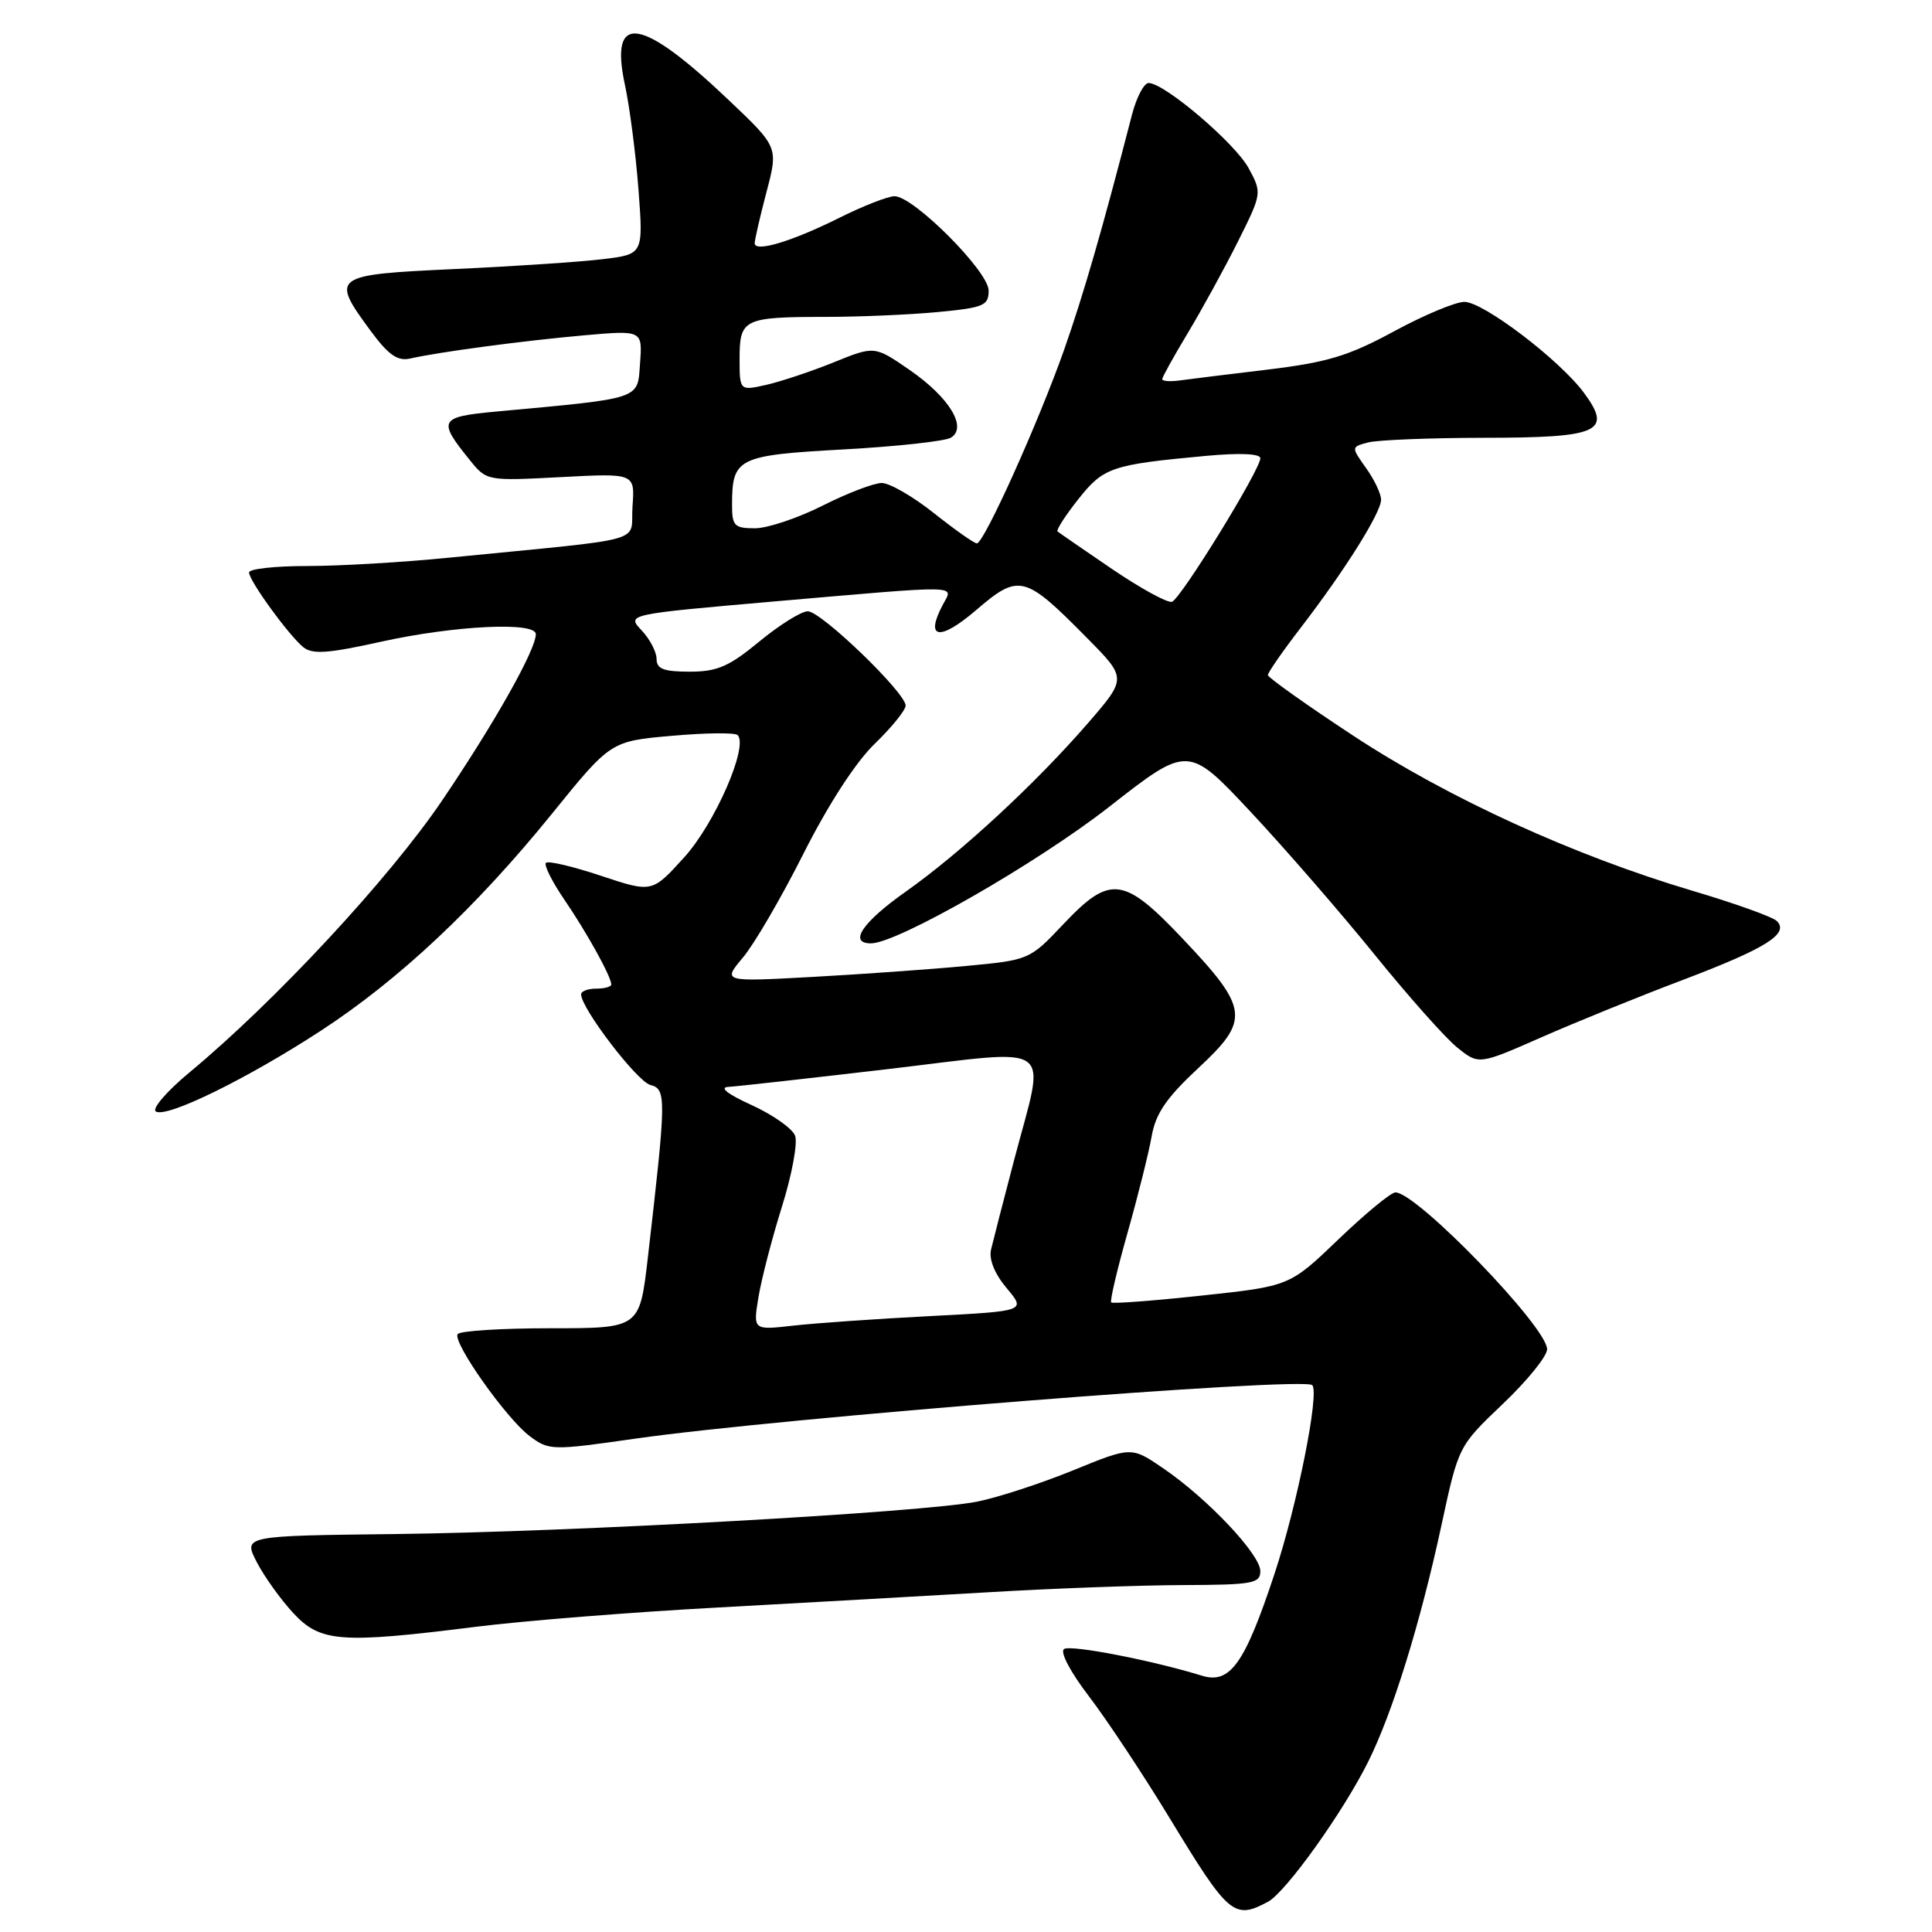 <?xml version="1.0" encoding="UTF-8" standalone="no"?>
<!DOCTYPE svg PUBLIC "-//W3C//DTD SVG 1.1//EN" "http://www.w3.org/Graphics/SVG/1.1/DTD/svg11.dtd" >
<svg xmlns="http://www.w3.org/2000/svg" xmlns:xlink="http://www.w3.org/1999/xlink" version="1.1" viewBox="0 0 256 256">
 <g >
 <path fill="currentColor"
d=" M 168.02 251.99 C 170.37 250.73 177.91 240.21 181.26 233.50 C 184.51 227.01 188.19 215.13 191.01 202.06 C 193.26 191.62 193.26 191.62 199.13 186.03 C 202.36 182.96 205.00 179.70 205.00 178.78 C 205.00 175.85 187.74 158.00 184.90 158.00 C 184.31 158.00 180.92 160.80 177.36 164.21 C 170.89 170.42 170.89 170.42 159.24 171.67 C 152.83 172.36 147.43 172.77 147.24 172.58 C 147.05 172.39 148.02 168.24 149.40 163.37 C 150.78 158.49 152.22 152.73 152.60 150.57 C 153.13 147.54 154.55 145.47 158.80 141.51 C 165.67 135.12 165.49 133.65 156.69 124.36 C 148.88 116.11 147.09 115.90 140.88 122.48 C 136.43 127.19 136.37 127.21 127.96 128.00 C 123.30 128.44 114.15 129.09 107.62 129.45 C 95.74 130.10 95.74 130.10 98.44 126.88 C 99.93 125.12 103.55 118.91 106.48 113.08 C 109.76 106.58 113.40 100.97 115.91 98.55 C 118.16 96.37 120.00 94.10 120.00 93.49 C 120.00 91.79 108.81 81.00 107.04 81.00 C 106.17 81.00 103.29 82.80 100.62 85.00 C 96.60 88.32 95.04 89.00 91.39 89.00 C 87.94 89.00 87.00 88.64 87.00 87.31 C 87.00 86.39 86.11 84.68 85.01 83.52 C 83.03 81.40 83.03 81.40 102.76 79.68 C 127.68 77.52 126.34 77.50 124.97 80.05 C 122.50 84.66 124.45 85.03 129.32 80.86 C 135.03 75.96 135.75 76.14 144.05 84.55 C 149.31 89.87 149.31 89.87 144.16 95.82 C 137.19 103.86 127.27 113.03 120.00 118.16 C 114.26 122.21 112.39 125.00 115.41 125.00 C 118.89 125.00 137.42 114.38 146.97 106.91 C 157.43 98.73 157.43 98.73 165.75 107.61 C 170.32 112.50 177.70 121.00 182.15 126.50 C 186.60 132.00 191.52 137.54 193.09 138.80 C 195.94 141.10 195.94 141.10 204.22 137.46 C 208.78 135.45 217.22 132.02 223.00 129.84 C 234.01 125.66 237.12 123.72 235.44 122.04 C 234.90 121.50 229.86 119.69 224.25 118.03 C 208.53 113.36 191.89 105.75 179.37 97.52 C 173.12 93.41 168.00 89.77 168.00 89.45 C 168.00 89.12 169.96 86.29 172.36 83.17 C 178.19 75.59 183.00 67.93 183.00 66.21 C 183.00 65.44 182.11 63.55 181.01 62.02 C 179.03 59.23 179.03 59.23 181.26 58.63 C 182.49 58.30 189.41 58.02 196.63 58.01 C 211.94 58.00 213.69 57.21 209.89 52.06 C 206.65 47.68 196.55 40.00 194.04 40.00 C 192.86 40.00 188.66 41.76 184.70 43.91 C 178.71 47.16 175.90 48.01 168.00 48.97 C 162.78 49.59 157.49 50.25 156.25 50.42 C 155.01 50.58 154.00 50.51 154.00 50.24 C 154.00 49.98 155.52 47.23 157.39 44.13 C 159.25 41.03 162.23 35.60 164.01 32.05 C 167.22 25.62 167.23 25.58 165.46 22.30 C 163.68 18.99 154.30 11.00 152.20 11.00 C 151.58 11.00 150.58 12.91 149.98 15.25 C 146.07 30.40 143.55 39.10 140.99 46.38 C 137.57 56.05 130.38 72.00 129.44 72.00 C 129.08 72.00 126.53 70.20 123.76 68.00 C 121.00 65.80 117.88 64.00 116.84 64.00 C 115.80 64.00 112.27 65.35 109.00 67.00 C 105.73 68.65 101.69 70.00 100.03 70.00 C 97.32 70.00 97.00 69.68 97.00 66.93 C 97.00 60.67 97.69 60.33 111.79 59.55 C 118.86 59.16 125.26 58.46 126.01 57.99 C 128.22 56.63 125.77 52.63 120.50 49.00 C 115.88 45.82 115.88 45.82 110.50 48.00 C 107.54 49.20 103.52 50.54 101.56 50.99 C 98.00 51.79 98.00 51.79 98.00 47.50 C 98.00 42.27 98.54 42.00 109.33 41.99 C 113.82 41.99 120.54 41.70 124.25 41.35 C 130.36 40.77 131.00 40.50 131.00 38.50 C 131.00 35.97 121.06 26.00 118.53 26.00 C 117.66 26.00 114.37 27.29 111.22 28.86 C 104.92 32.00 100.00 33.48 100.00 32.23 C 100.00 31.78 100.70 28.74 101.56 25.46 C 103.13 19.50 103.13 19.50 96.60 13.30 C 84.92 2.19 80.73 1.56 82.80 11.22 C 83.43 14.12 84.24 20.37 84.60 25.10 C 85.25 33.69 85.25 33.69 79.88 34.34 C 76.92 34.70 68.09 35.29 60.25 35.65 C 44.01 36.40 43.77 36.58 49.08 43.80 C 51.46 47.03 52.67 47.88 54.33 47.51 C 58.22 46.63 69.33 45.15 77.31 44.44 C 85.13 43.75 85.13 43.75 84.81 48.13 C 84.46 52.99 85.25 52.73 65.68 54.54 C 58.19 55.24 57.96 55.67 62.26 60.97 C 64.49 63.73 64.53 63.73 74.31 63.22 C 84.13 62.70 84.13 62.70 83.81 67.10 C 83.46 72.07 86.55 71.21 59.45 73.90 C 53.38 74.51 44.94 75.00 40.70 75.00 C 36.47 75.00 33.00 75.38 33.00 75.85 C 33.00 76.94 38.21 84.12 40.17 85.74 C 41.39 86.74 43.43 86.60 50.59 85.01 C 60.26 82.88 71.00 82.36 71.00 84.03 C 71.00 86.10 65.57 95.74 58.63 106.00 C 51.62 116.37 36.44 132.71 25.06 142.14 C 22.07 144.62 20.09 146.94 20.65 147.28 C 22.08 148.17 32.70 142.97 42.48 136.60 C 52.84 129.85 63.06 120.26 73.11 107.86 C 80.92 98.21 80.92 98.21 89.02 97.50 C 93.47 97.10 97.39 97.06 97.74 97.40 C 99.20 98.87 94.74 109.10 90.67 113.59 C 86.41 118.30 86.41 118.30 79.64 116.05 C 75.92 114.81 72.63 114.03 72.34 114.33 C 72.05 114.62 73.14 116.80 74.76 119.18 C 77.73 123.52 81.00 129.42 81.00 130.45 C 81.00 130.75 80.10 131.00 79.00 131.00 C 77.90 131.00 77.00 131.34 77.00 131.76 C 77.00 133.61 84.41 143.29 86.17 143.76 C 88.32 144.32 88.30 145.37 85.83 166.75 C 84.75 176.00 84.75 176.00 72.94 176.00 C 66.44 176.00 60.90 176.35 60.64 176.78 C 59.96 177.88 67.10 187.99 70.21 190.31 C 72.74 192.20 73.14 192.21 84.16 190.63 C 103.30 187.89 172.74 182.40 173.88 183.54 C 174.87 184.54 171.88 199.50 168.86 208.60 C 164.92 220.50 162.98 223.20 159.23 222.03 C 152.68 220.01 141.93 217.92 141.00 218.50 C 140.41 218.86 141.81 221.53 144.32 224.81 C 146.71 227.94 151.53 235.22 155.04 241.00 C 162.81 253.79 163.52 254.40 168.02 251.99 Z  M 63.04 215.56 C 69.34 214.77 83.72 213.62 95.00 213.01 C 106.28 212.39 122.47 211.48 131.00 210.98 C 139.53 210.47 151.11 210.05 156.75 210.03 C 165.99 210.00 167.00 209.82 167.00 208.18 C 167.00 205.97 160.03 198.59 154.18 194.59 C 149.92 191.67 149.92 191.67 142.21 194.82 C 137.97 196.55 132.25 198.42 129.50 198.97 C 122.27 200.41 75.86 202.99 52.36 203.27 C 32.22 203.50 32.22 203.50 34.03 207.00 C 35.03 208.93 37.21 211.96 38.87 213.75 C 42.46 217.61 45.11 217.81 63.04 215.56 Z  M 100.50 171.88 C 100.90 169.47 102.30 164.06 103.62 159.86 C 104.94 155.65 105.72 151.43 105.35 150.48 C 104.99 149.53 102.40 147.71 99.60 146.43 C 96.44 145.00 95.26 144.08 96.50 144.02 C 97.60 143.96 107.16 142.89 117.75 141.65 C 140.29 138.99 138.57 137.76 134.40 153.62 C 132.97 159.05 131.59 164.43 131.32 165.57 C 131.02 166.88 131.79 168.78 133.39 170.69 C 135.95 173.73 135.95 173.73 123.23 174.39 C 116.23 174.75 108.09 175.32 105.14 175.65 C 99.78 176.26 99.78 176.26 100.50 171.88 Z  M 147.37 75.41 C 143.59 72.84 140.33 70.59 140.13 70.42 C 139.93 70.24 141.16 68.32 142.87 66.16 C 146.23 61.92 147.25 61.57 159.75 60.41 C 164.28 59.99 167.00 60.11 167.00 60.72 C 167.00 62.24 156.46 79.35 155.29 79.74 C 154.72 79.93 151.16 77.98 147.37 75.41 Z "/>
</g>
</svg>